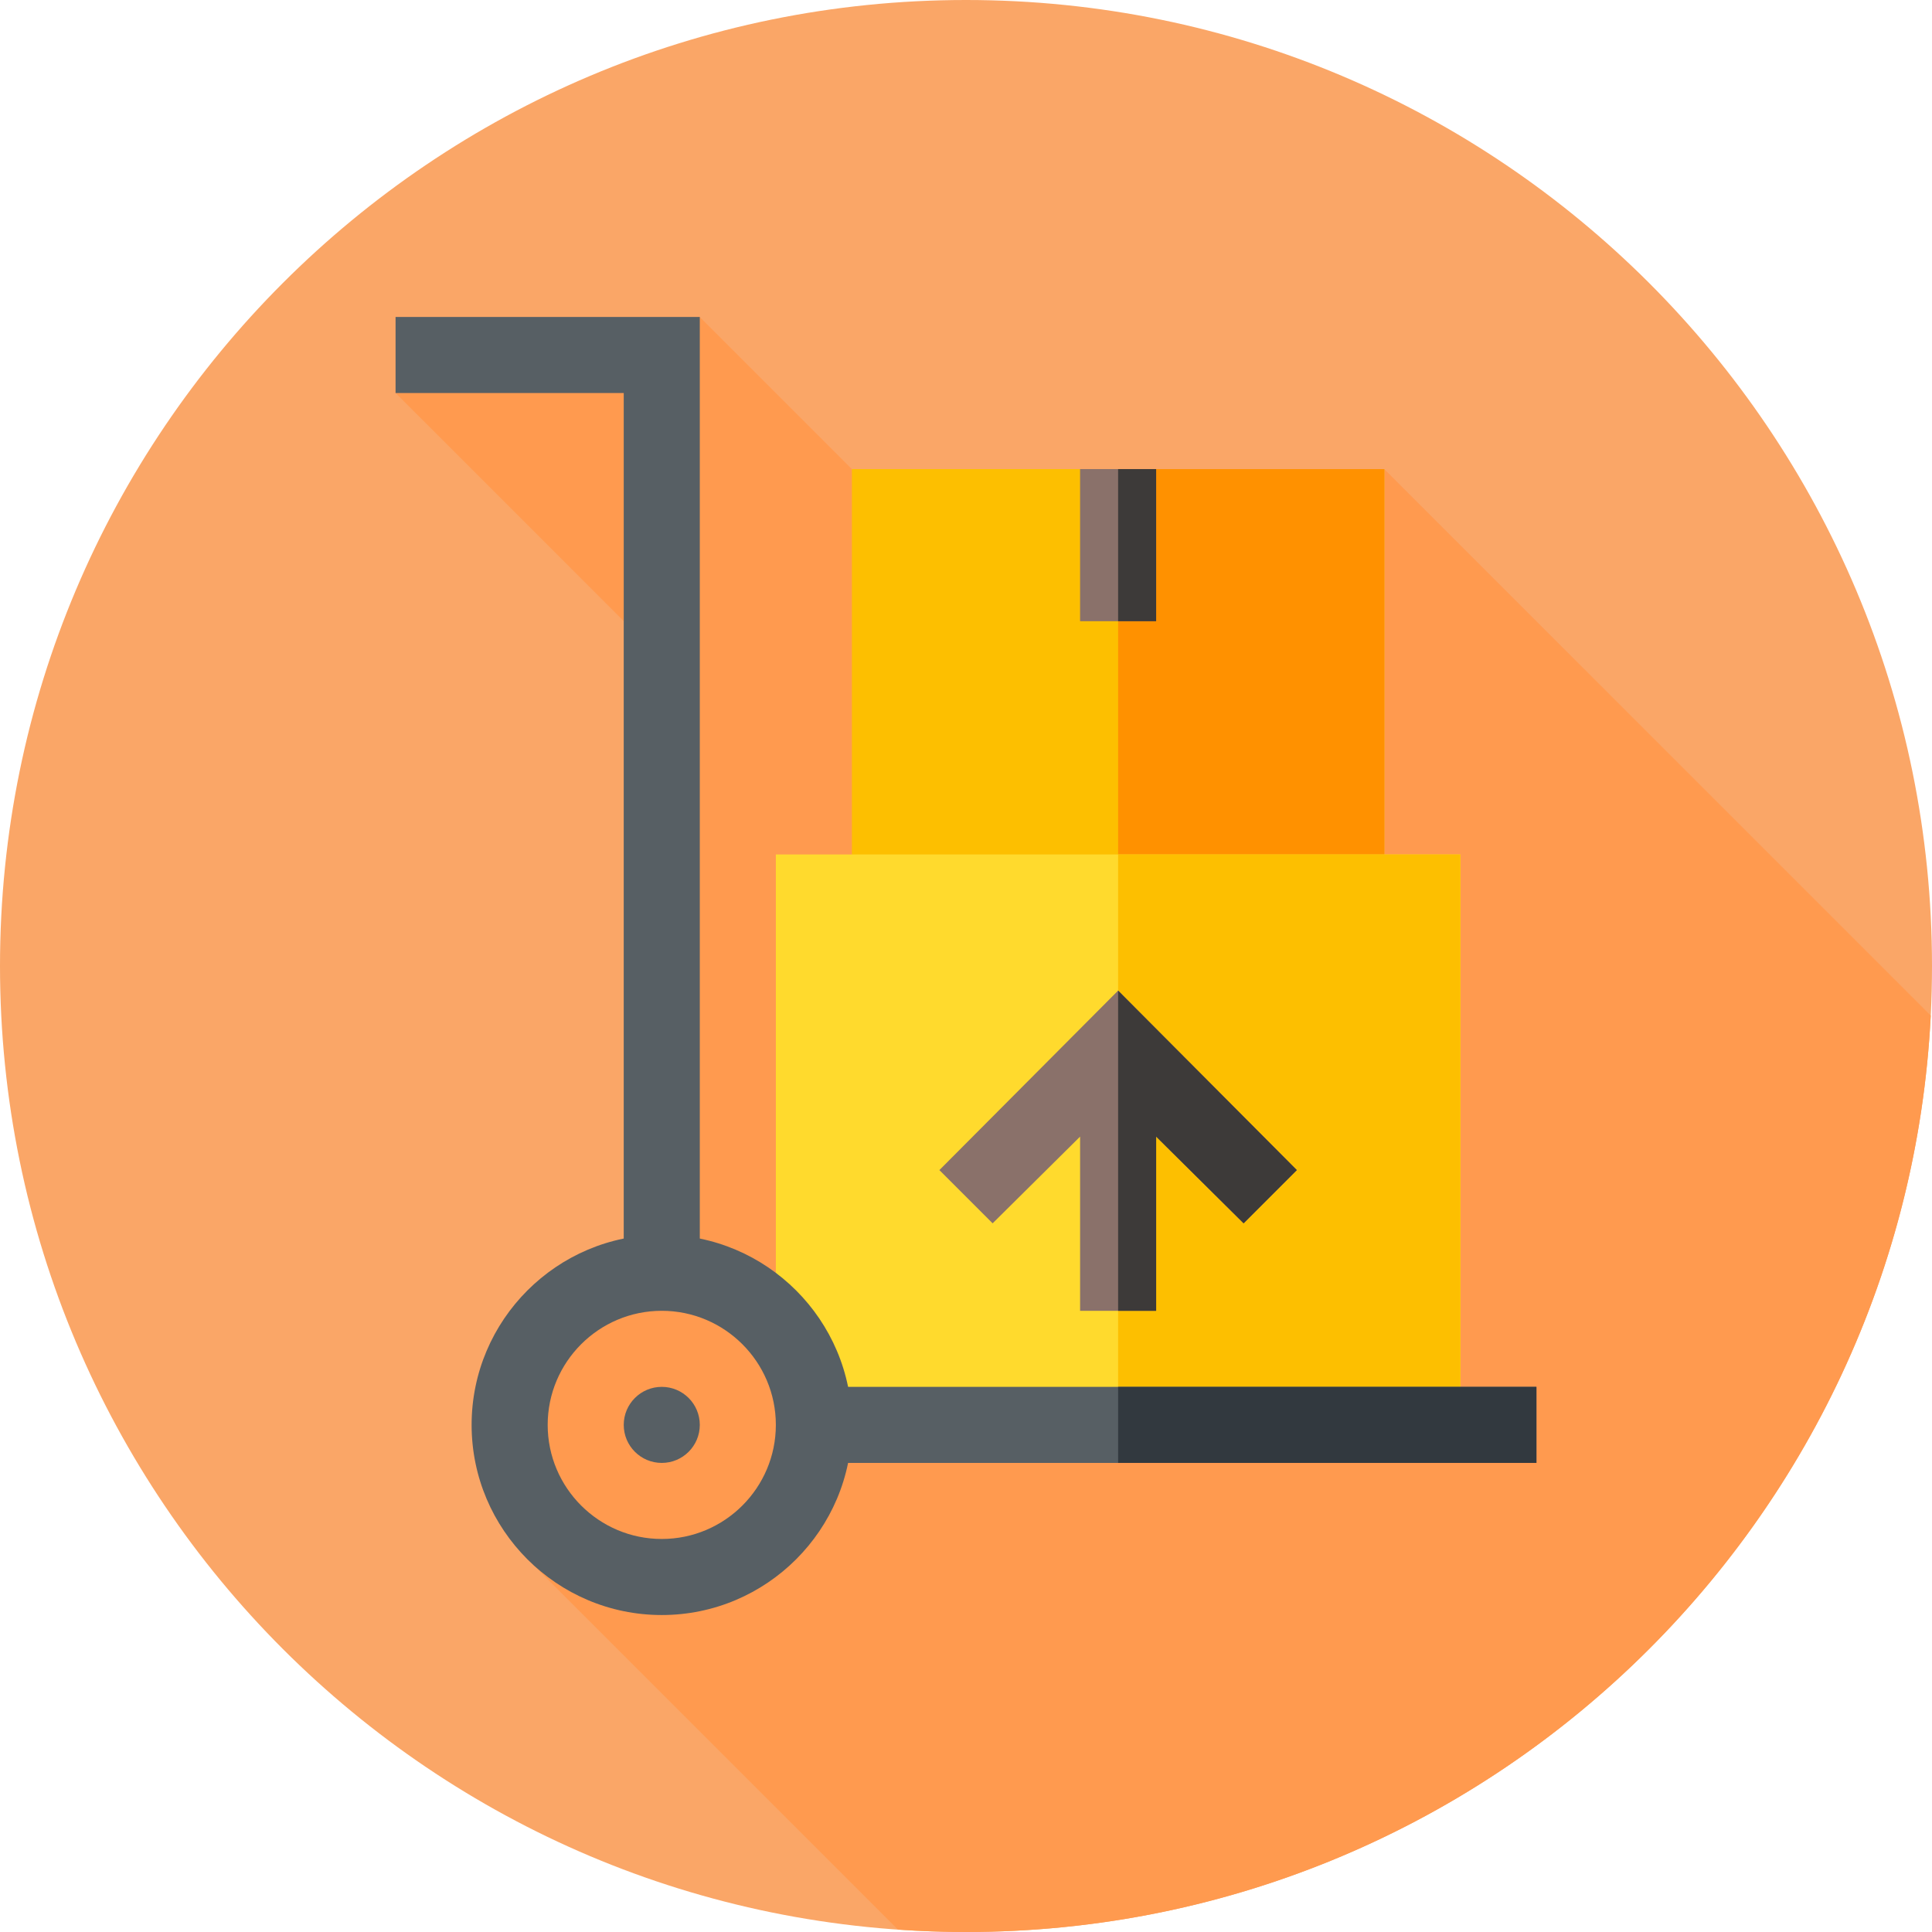 <?xml version="1.0"?>
<svg xmlns="http://www.w3.org/2000/svg" height="512px" viewBox="0 0 512 512" width="512px" class=""><g><path d="m512 256c0 141.387-114.613 256-256 256s-256-114.613-256-256 114.613-256 256-256 256 114.613 256 256zm0 0" fill="#ff637b" data-original="#FF637B" class="" data-old_color="#ff637b" style="fill:#FAA667"/><path d="m366.871 124.348-37.066 37.062 30.266 30.27-33.48 33.48-141.125-141.125-64.473 3.957-16.156 16.16 72.504 72.508.16 192.84-38.32 43.066 98.793 98.793c5.957.414 11.965.641 18.027.641 136.977 0 248.824-107.578 255.668-242.855zm0 0" fill="#e63950" data-original="#E63950" class="" data-old_color="#e63950" style="fill:#FF9A4F"/><path d="m366.859 124.312v112.203h-141.094v-112.203h60.469l10.078 20.156 10.078-20.156zm0 0" fill="#fdbf00" data-original="#FDBF00" class=""/><path d="m366.859 124.312v112.203h-70.547v-92.047l10.078-20.156zm0 0" fill="#ff9100" data-original="#FF9100" class=""/><path d="m205.609 226.438h181.406v151.172h-181.406zm0 0" fill="#ffda2d" data-original="#FFDA2D" class=""/><path d="m296.312 226.438h90.703v151.172h-90.703zm0 0" fill="#fdbf00" data-original="#FDBF00" class=""/><path d="m185.453 337.297h-20.156v-233.141h-60.469v-20.156h80.625zm0 0" fill="#575f64" data-original="#575F64" class=""/><path d="m343.68 310.086-14.109 14.109-23.18-22.98v46.16h-20.156v-46.16l-23.18 22.98-14.109-14.109 47.367-47.57zm0 0" fill="#8c4a37" data-original="#8C4A37" class="" data-old_color="#8c4a37" style="fill:#8A716A"/><path d="m343.68 310.086-14.109 14.109-23.18-22.98v46.16h-10.078v-84.859zm0 0" fill="#663325" data-original="#663325" class="" data-old_color="#663325" style="fill:#3D3A39"/><path d="m286.234 124.312h20.156v40.312h-20.156zm0 0" fill="#8c4a37" data-original="#8C4A37" class="" data-old_color="#8c4a37" style="fill:#8A716A"/><path d="m296.312 124.312h10.078v40.312h-10.078zm0 0" fill="#663325" data-original="#663325" class="" data-old_color="#663325" style="fill:#3D3A39"/><path d="m215.688 367.531h191.484v20.156h-191.484zm0 0" fill="#575f64" data-original="#575F64" class=""/><path d="m296.312 367.531h110.859v20.156h-110.859zm0 0" fill="#32393f" data-original="#32393F" class=""/><path d="m175.375 428c-27.785 0-50.391-22.605-50.391-50.391s22.605-50.391 50.391-50.391 50.391 22.605 50.391 50.391-22.605 50.391-50.391 50.391zm0 0" fill="#575f64" data-original="#575F64" class=""/><path d="m175.375 347.375c-16.672 0-30.234 13.562-30.234 30.234s13.562 30.234 30.234 30.234 30.234-13.562 30.234-30.234-13.562-30.234-30.234-30.234zm0 0" fill="#f2f2fc" data-original="#F2F2FC" class="active-path" style="fill:#FF9A4F" data-old_color="#f2f2fc"/><path d="m175.375 387.688c-5.566 0-10.078-4.512-10.078-10.078s4.512-10.078 10.078-10.078 10.078 4.512 10.078 10.078-4.512 10.078-10.078 10.078zm0 0" fill="#575f64" data-original="#575F64" class=""/></g> </svg>
